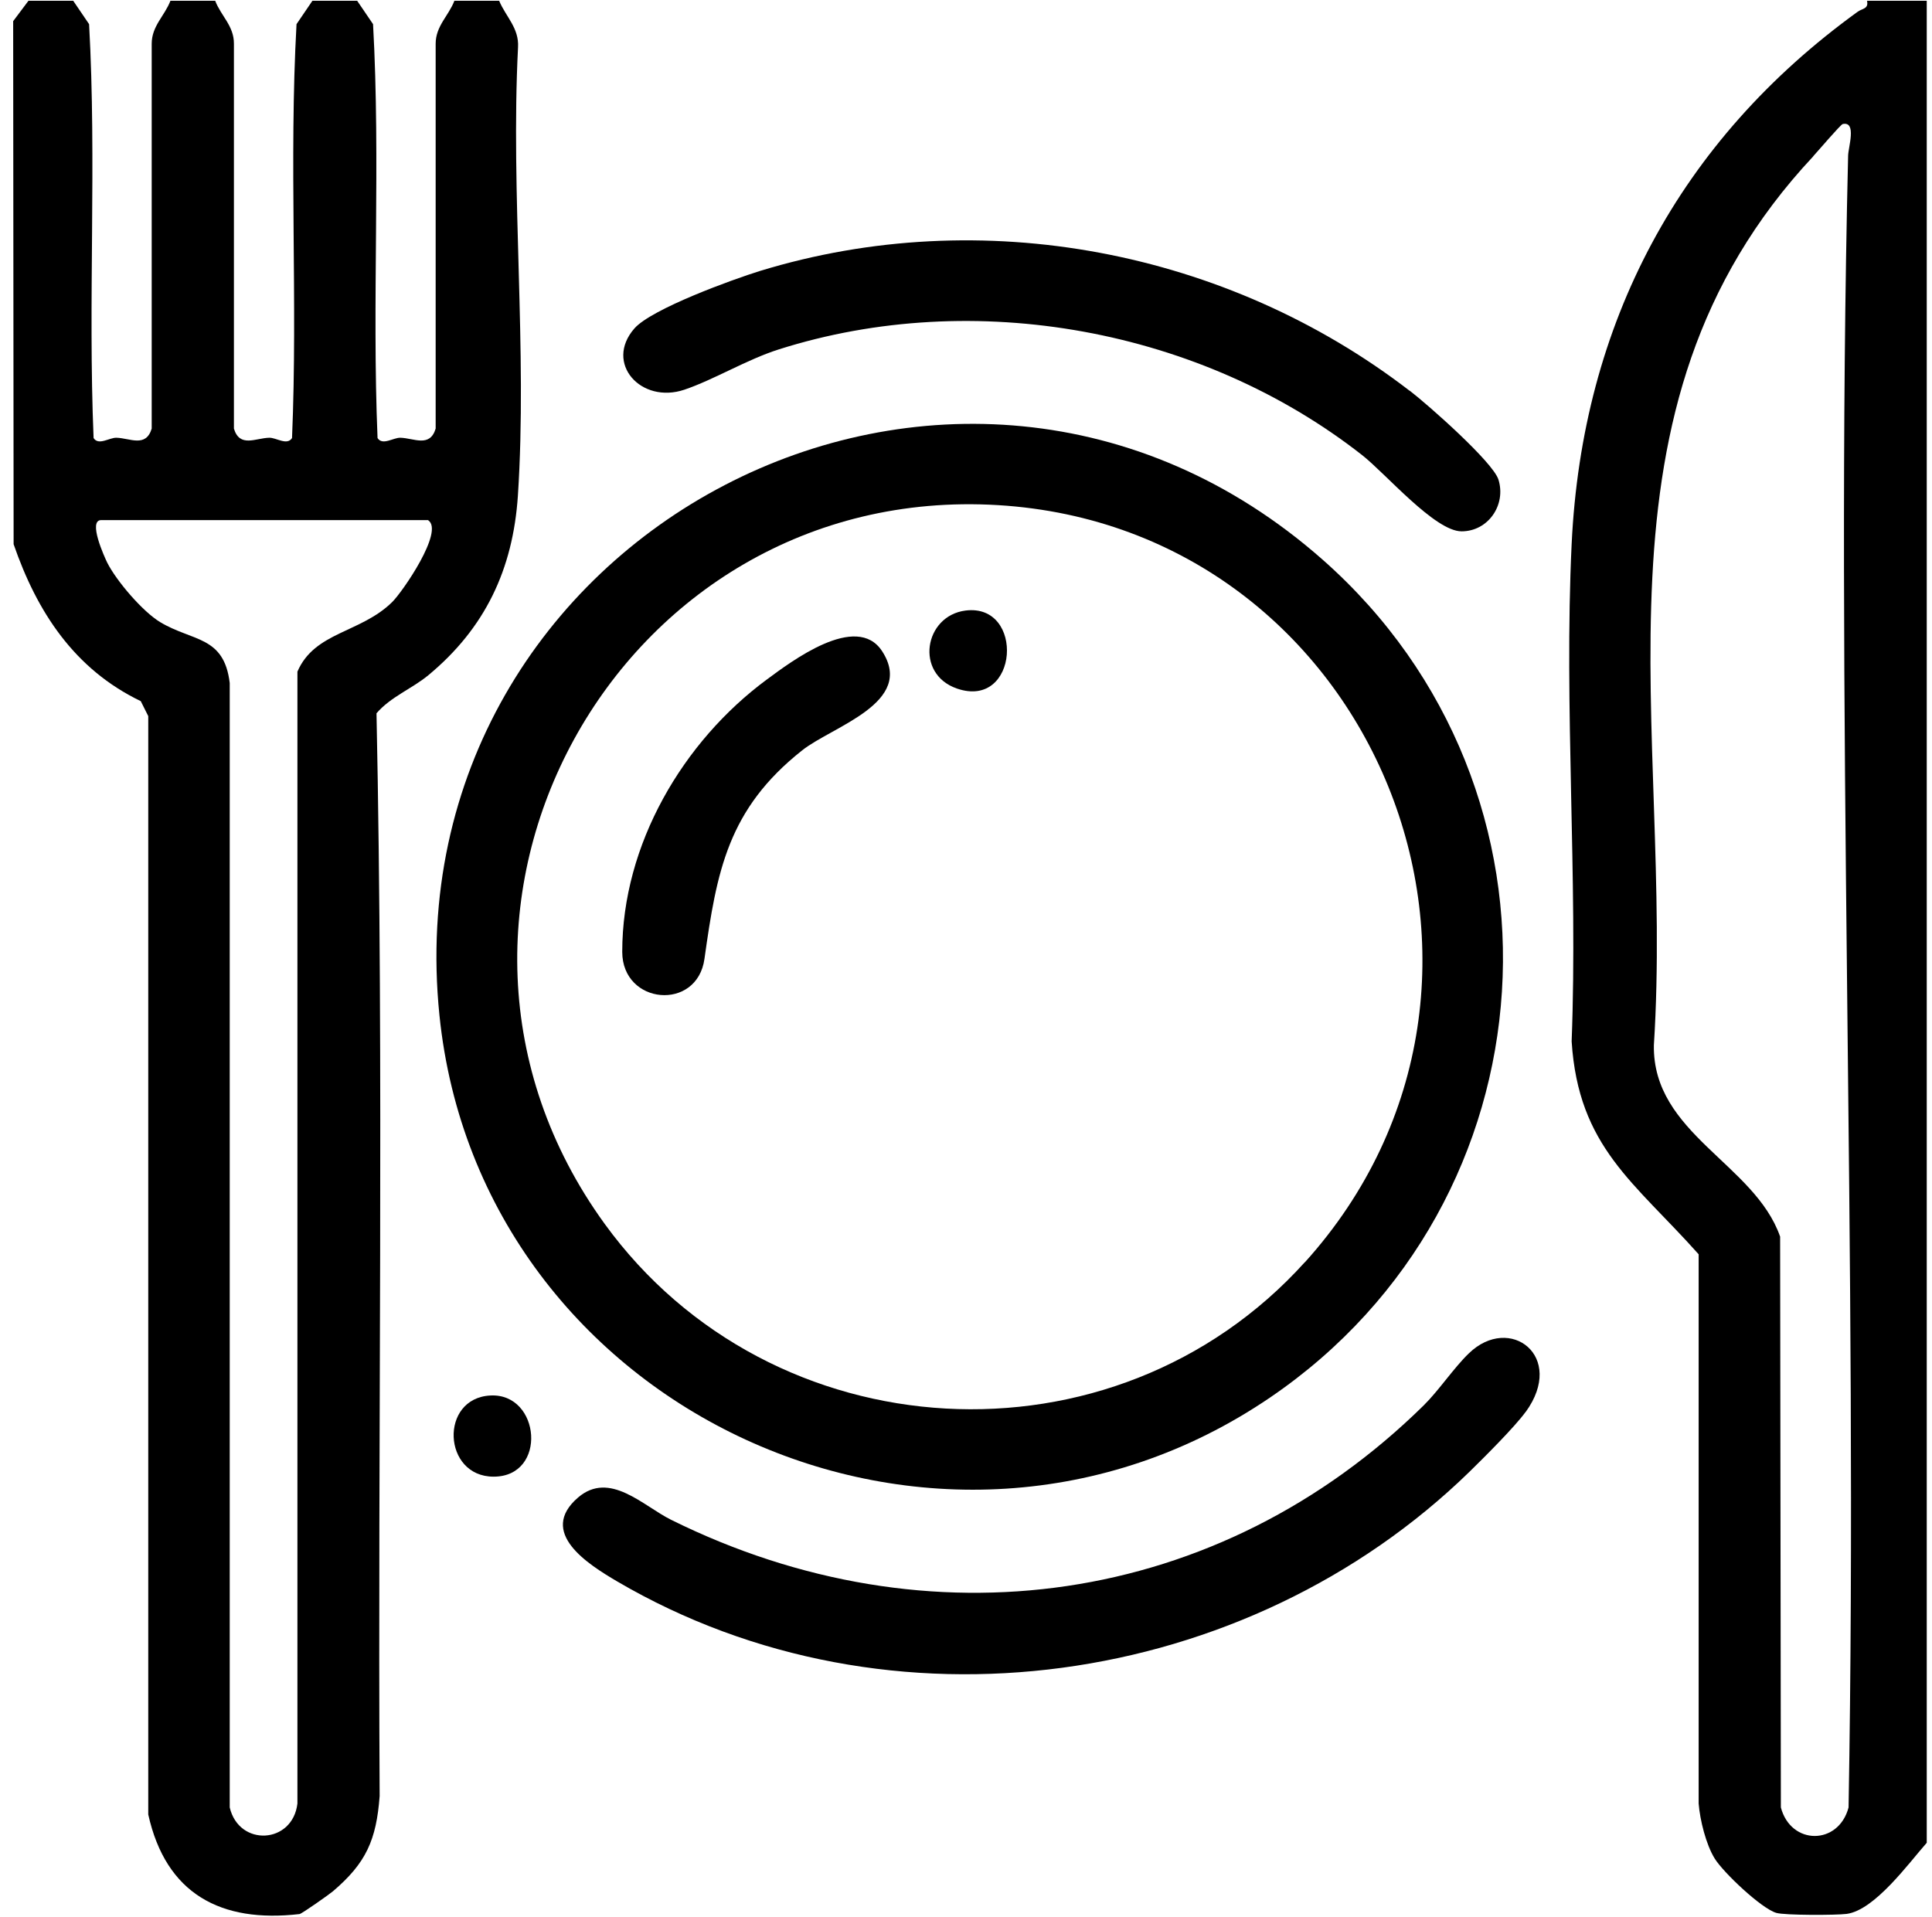 <svg width="129" height="128" viewBox="0 0 129 128" fill="none" xmlns="http://www.w3.org/2000/svg">
<path d="M4.889 0.053L5.949 1.613C6.459 10.773 5.869 20.083 6.249 29.253C6.579 29.773 7.299 29.223 7.769 29.233C8.669 29.253 9.739 29.913 10.129 28.623V2.923C10.129 1.733 10.999 1.053 11.379 0.053H14.369C14.749 1.053 15.629 1.733 15.619 2.923V28.623C16.009 29.913 17.069 29.253 17.979 29.233C18.449 29.223 19.169 29.773 19.499 29.253C19.889 20.073 19.289 10.763 19.799 1.613L20.859 0.053H23.849L24.909 1.613C25.419 10.773 24.829 20.083 25.209 29.253C25.539 29.773 26.259 29.223 26.729 29.233C27.629 29.253 28.699 29.913 29.089 28.623V2.923C29.089 1.733 29.959 1.053 30.339 0.053H33.329C33.769 1.113 34.669 1.873 34.589 3.163C34.089 12.973 35.219 23.373 34.579 33.113C34.249 38.023 32.389 41.953 28.599 45.093C27.479 46.013 26.099 46.523 25.139 47.633C25.639 71.693 25.219 95.843 25.349 119.943C25.129 122.873 24.449 124.413 22.229 126.303C22.009 126.493 20.139 127.813 19.999 127.823C14.749 128.433 11.079 126.483 9.899 121.173V47.823L9.399 46.823C4.969 44.693 2.469 40.863 0.909 36.343L0.879 1.413L1.899 0.053H4.889ZM28.599 34.733H6.759C5.849 34.733 6.979 37.203 7.159 37.573C7.779 38.803 9.529 40.843 10.689 41.543C12.859 42.853 14.959 42.443 15.339 45.613V120.703C15.959 123.343 19.539 123.153 19.859 120.443V44.853C21.009 42.183 24.079 42.283 26.189 40.203C26.879 39.523 29.679 35.463 28.589 34.743L28.599 34.733Z" fill="black"/>
<path d="M124.659 0.053H128.649V123.063C127.439 124.433 125.179 127.563 123.299 127.813C122.599 127.903 119.159 127.913 118.599 127.743C117.609 127.453 115.069 125.053 114.489 124.113C113.909 123.173 113.509 121.553 113.419 120.443V83.763C109.149 78.963 105.389 76.613 104.939 69.543C105.359 58.583 104.419 47.263 104.939 36.333C105.639 21.573 112.159 9.373 124.039 0.783C124.339 0.563 124.789 0.603 124.659 0.043V0.053ZM121.069 10.443C105.259 27.323 111.779 48.753 110.429 69.803C110.339 75.703 117.159 77.713 118.859 82.583L118.909 120.703C119.579 123.243 122.759 123.243 123.429 120.703C124.079 83.963 122.519 47.123 123.399 10.393C123.409 9.833 123.989 8.083 123.039 8.283C122.899 8.313 121.359 10.123 121.069 10.433V10.443Z" fill="black"/>
<path d="M88.321 37.383C105.731 52.753 103.981 80.273 84.811 93.323C62.691 108.383 32.041 94.293 29.341 67.793C26.061 35.593 63.781 15.723 88.321 37.383ZM87.131 84.293C104.101 65.483 91.841 35.263 66.641 33.733C41.161 32.193 25.371 61.013 40.361 81.713C51.501 97.093 74.381 98.413 87.131 84.283V84.293Z" fill="black"/>
<path d="M101.87 94.284C101.14 95.294 99.1 97.324 98.13 98.274C83.251 112.784 59.38 116.264 41.2 105.604C39.281 104.474 35.88 102.344 38.6 100.004C40.711 98.194 42.95 100.574 44.81 101.494C61.98 110.004 81.38 107.324 95.07 93.844C96.081 92.844 97.081 91.334 98.081 90.374C100.81 87.734 104.57 90.574 101.87 94.294V94.284Z" fill="black"/>
<path d="M94.13 26.093C95.34 27.023 99.67 30.843 100.05 32.023C100.58 33.713 99.37 35.483 97.59 35.483C95.81 35.483 92.53 31.633 90.95 30.393C80.21 21.973 65.07 19.183 52 23.333C49.86 24.013 47.7 25.343 45.7 26.023C42.8 27.003 40.33 24.253 42.36 21.933C43.51 20.623 48.91 18.663 50.75 18.093C65.55 13.563 81.94 16.713 94.13 26.103V26.093Z" fill="black"/>
<path d="M32.748 93.193C36.098 93.023 36.568 98.613 32.958 98.613C29.548 98.613 29.328 93.363 32.748 93.193Z" fill="black"/>
<path d="M51.207 45.374C52.807 44.194 57.187 40.864 58.897 43.484C61.137 46.924 55.587 48.504 53.567 50.104C48.597 54.034 47.857 58.184 47.037 64.034C46.547 67.554 41.547 67.104 41.547 63.564C41.547 56.404 45.597 49.514 51.207 45.374Z" fill="black"/>
<path d="M64.468 40.773C68.448 40.273 68.028 47.403 63.898 45.983C61.058 45.003 61.708 41.123 64.468 40.773Z" fill="black"/>
</svg>
